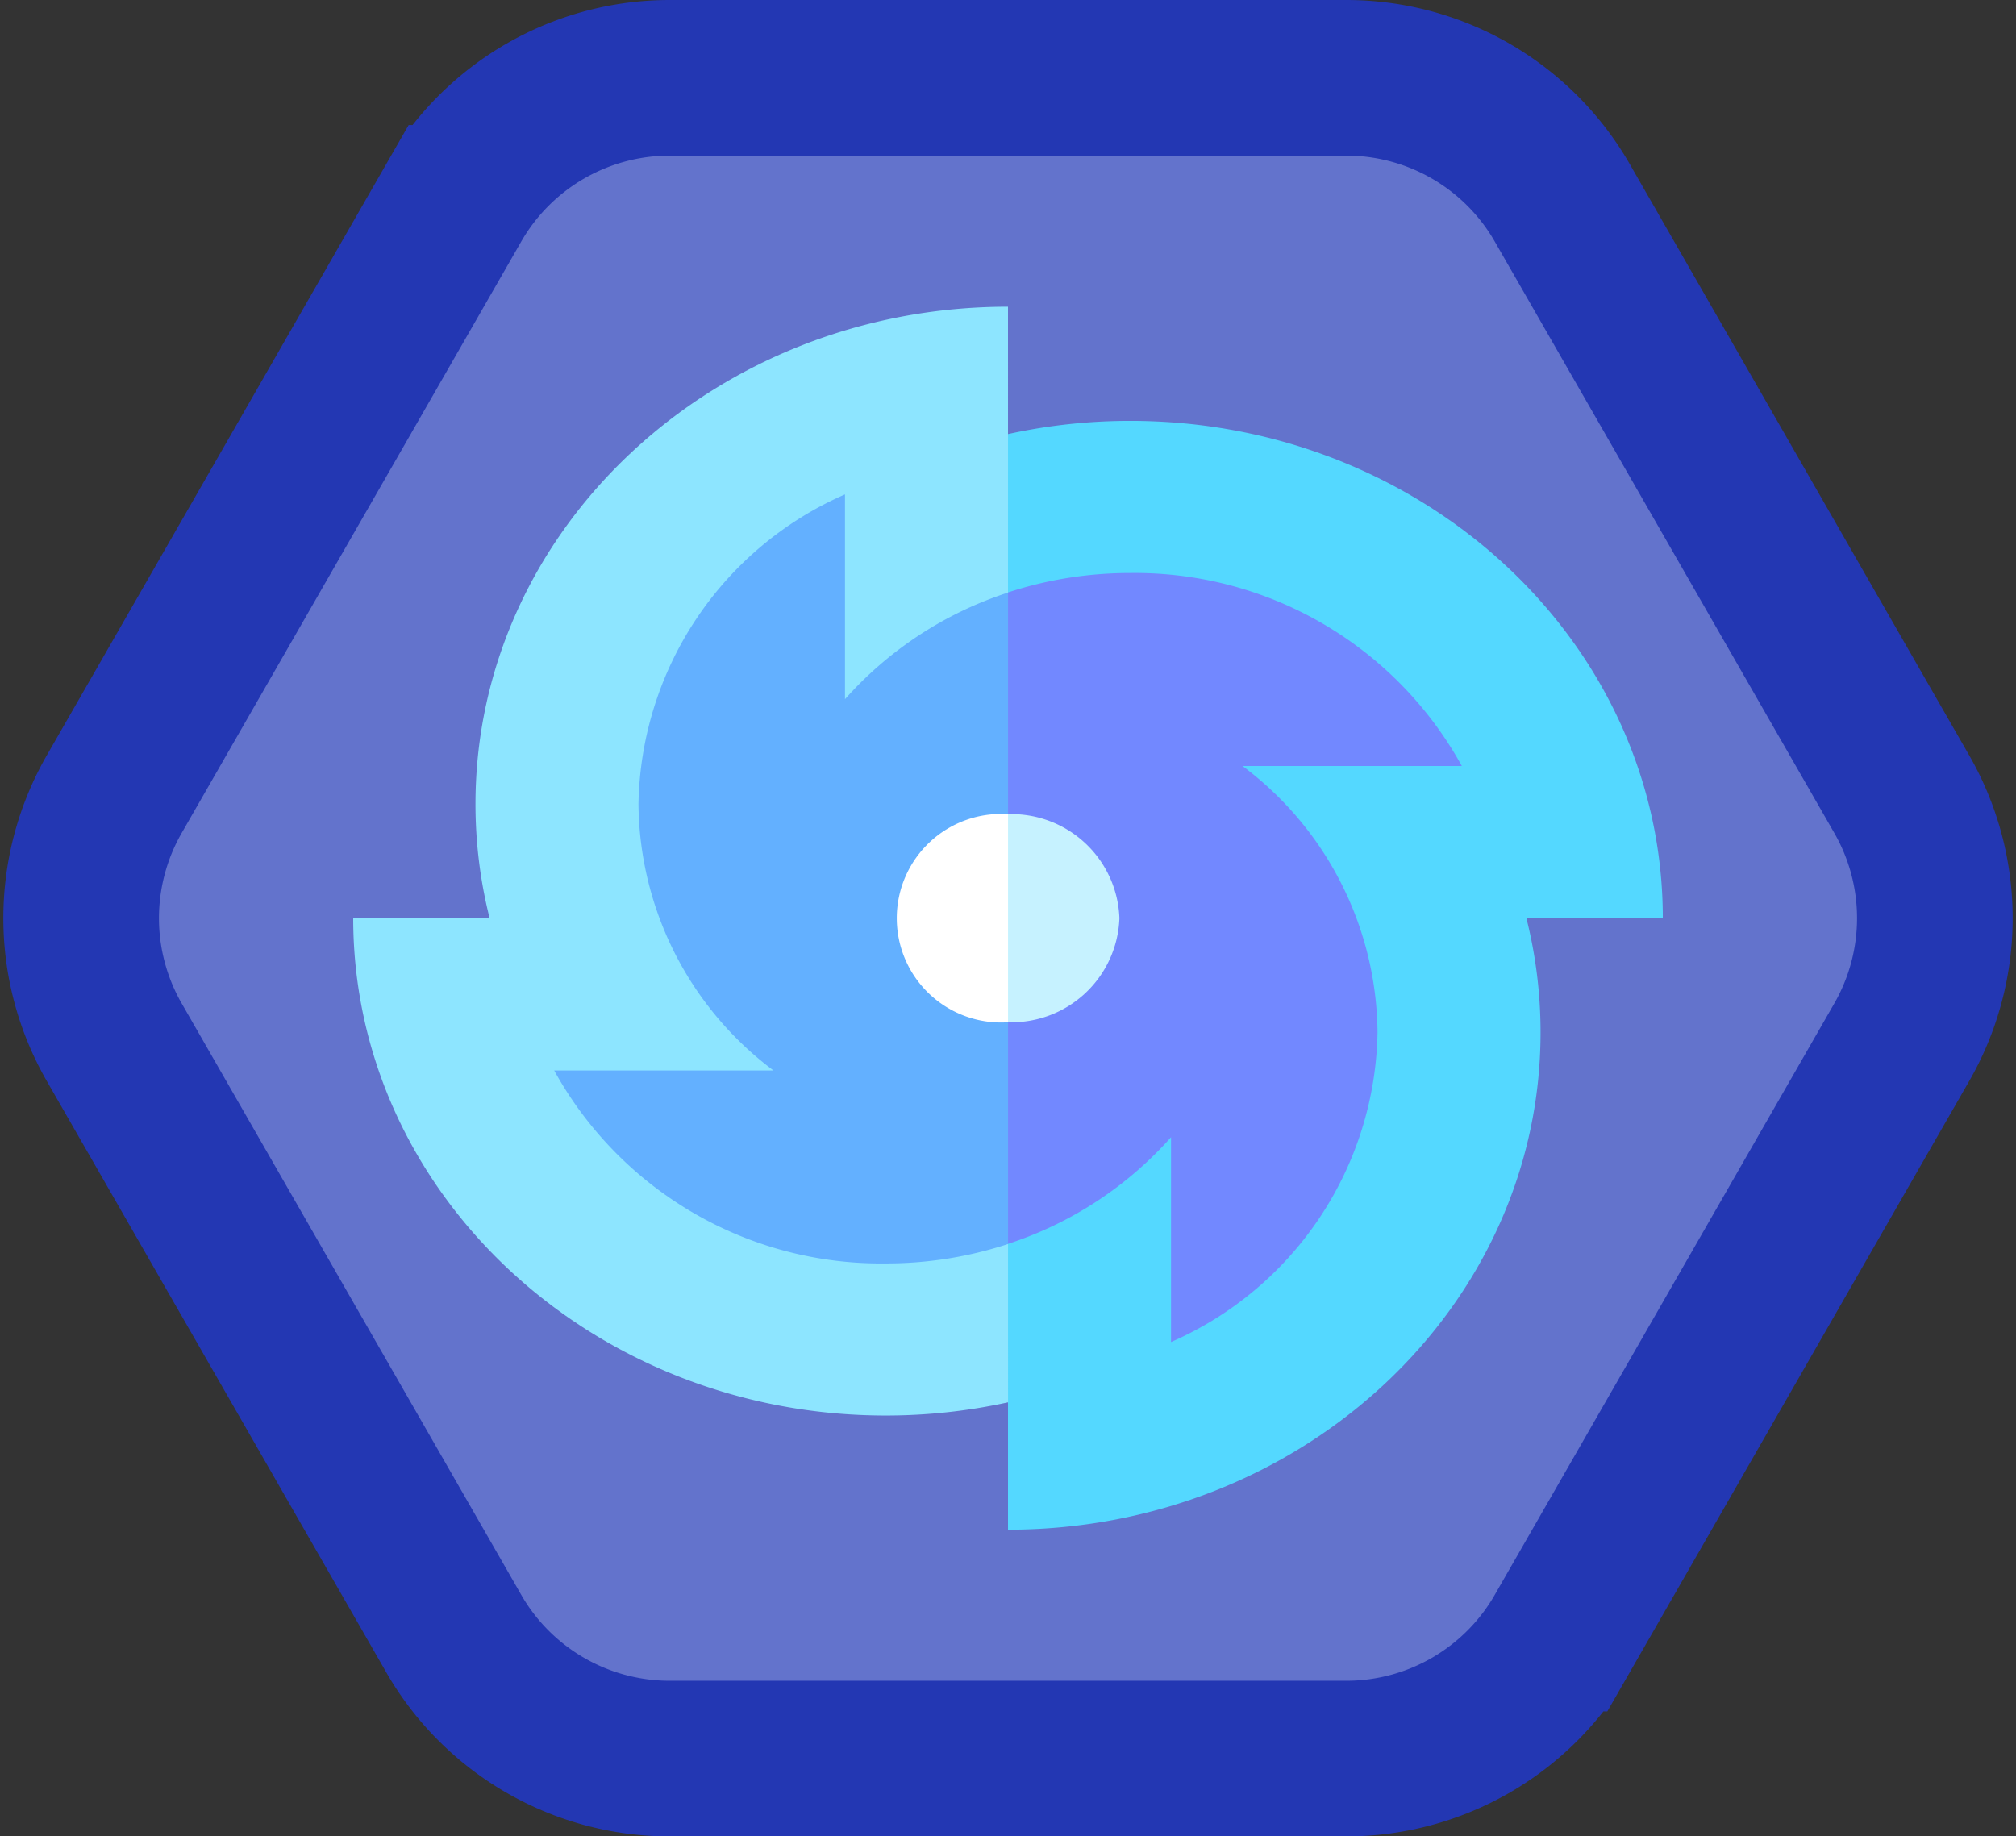 <svg xmlns="http://www.w3.org/2000/svg" width="64.764" height="59" viewBox="0 0 64.764 59">
  <rect x="0" y="0" width="64.764" height="59" fill="#333333" stroke="none"/>
  <g id="Cyclone" transform="translate(1.382 2.5)">
    <path id="Polygone_4" data-name="Polygone 4" d="M41.868,0a8,8,0,0,1,6.938,4.017l10.907,19a8,8,0,0,1,0,7.966l-10.907,19A8,8,0,0,1,41.868,54H20.132a8,8,0,0,1-6.938-4.017l-10.907-19a8,8,0,0,1,0-7.966l10.907-19A8,8,0,0,1,20.132,0Z" fill="rgba(115,136,255,0.75)" stroke="#2337b3" stroke-width="5"/>
    <g id="cyclone-2" data-name="cyclone" transform="translate(9.965 7.354)">
      <path id="Tracé_6" data-name="Tracé 6" d="M221.966,63.779c0-8.824-7.659-15.978-17.108-15.978a18.315,18.315,0,0,0-3.928.424L196,63.779l4.93,15.554v4.092c9.448,0,17.108-7.154,17.108-15.978a15.016,15.016,0,0,0-.454-3.668Z" transform="translate(-179.895 -44.133)" fill="#54d8ff"/>
      <path id="Tracé_7" data-name="Tracé 7" d="M21.035,0C11.587,0,3.928,7.154,3.928,15.978a15.016,15.016,0,0,0,.454,3.668H0c0,8.824,7.659,15.978,17.108,15.978a18.315,18.315,0,0,0,3.928-.424Z" fill="#8de5ff"/>
      <path id="Tracé_8" data-name="Tracé 8" d="M208.464,117.732h7.045a11.986,11.986,0,0,0-10.652-6.2,12.565,12.565,0,0,0-3.928.624L196,122.623l4.93,10.462a11.953,11.953,0,0,0,5.237-3.426v6.58a11.059,11.059,0,0,0,6.634-9.948A10.8,10.8,0,0,0,208.464,117.732Z" transform="translate(-179.895 -102.976)" fill="#7288ff"/>
      <path id="Tracé_9" data-name="Tracé 9" d="M87.911,85.148v-6.58a11.059,11.059,0,0,0-6.634,9.948,10.8,10.8,0,0,0,4.336,8.56H78.569a11.986,11.986,0,0,0,10.652,6.2,12.565,12.565,0,0,0,3.928-.624V81.722A11.953,11.953,0,0,0,87.911,85.148Z" transform="translate(-72.113 -72.538)" fill="#63b0ff"/>
      <path id="Tracé_10" data-name="Tracé 10" d="M239.592,215.79a3.467,3.467,0,0,1-3.579,3.342l-1.789-3.342,1.789-3.342A3.467,3.467,0,0,1,239.592,215.79Z" transform="translate(-214.978 -196.144)" fill="#c6f2ff"/>
      <path id="Tracé_11" data-name="Tracé 11" d="M216.027,212.448v6.685a3.35,3.35,0,1,1,0-6.685Z" transform="translate(-194.991 -196.144)" fill="#fff"/>
    </g>
  </g>
</svg>
